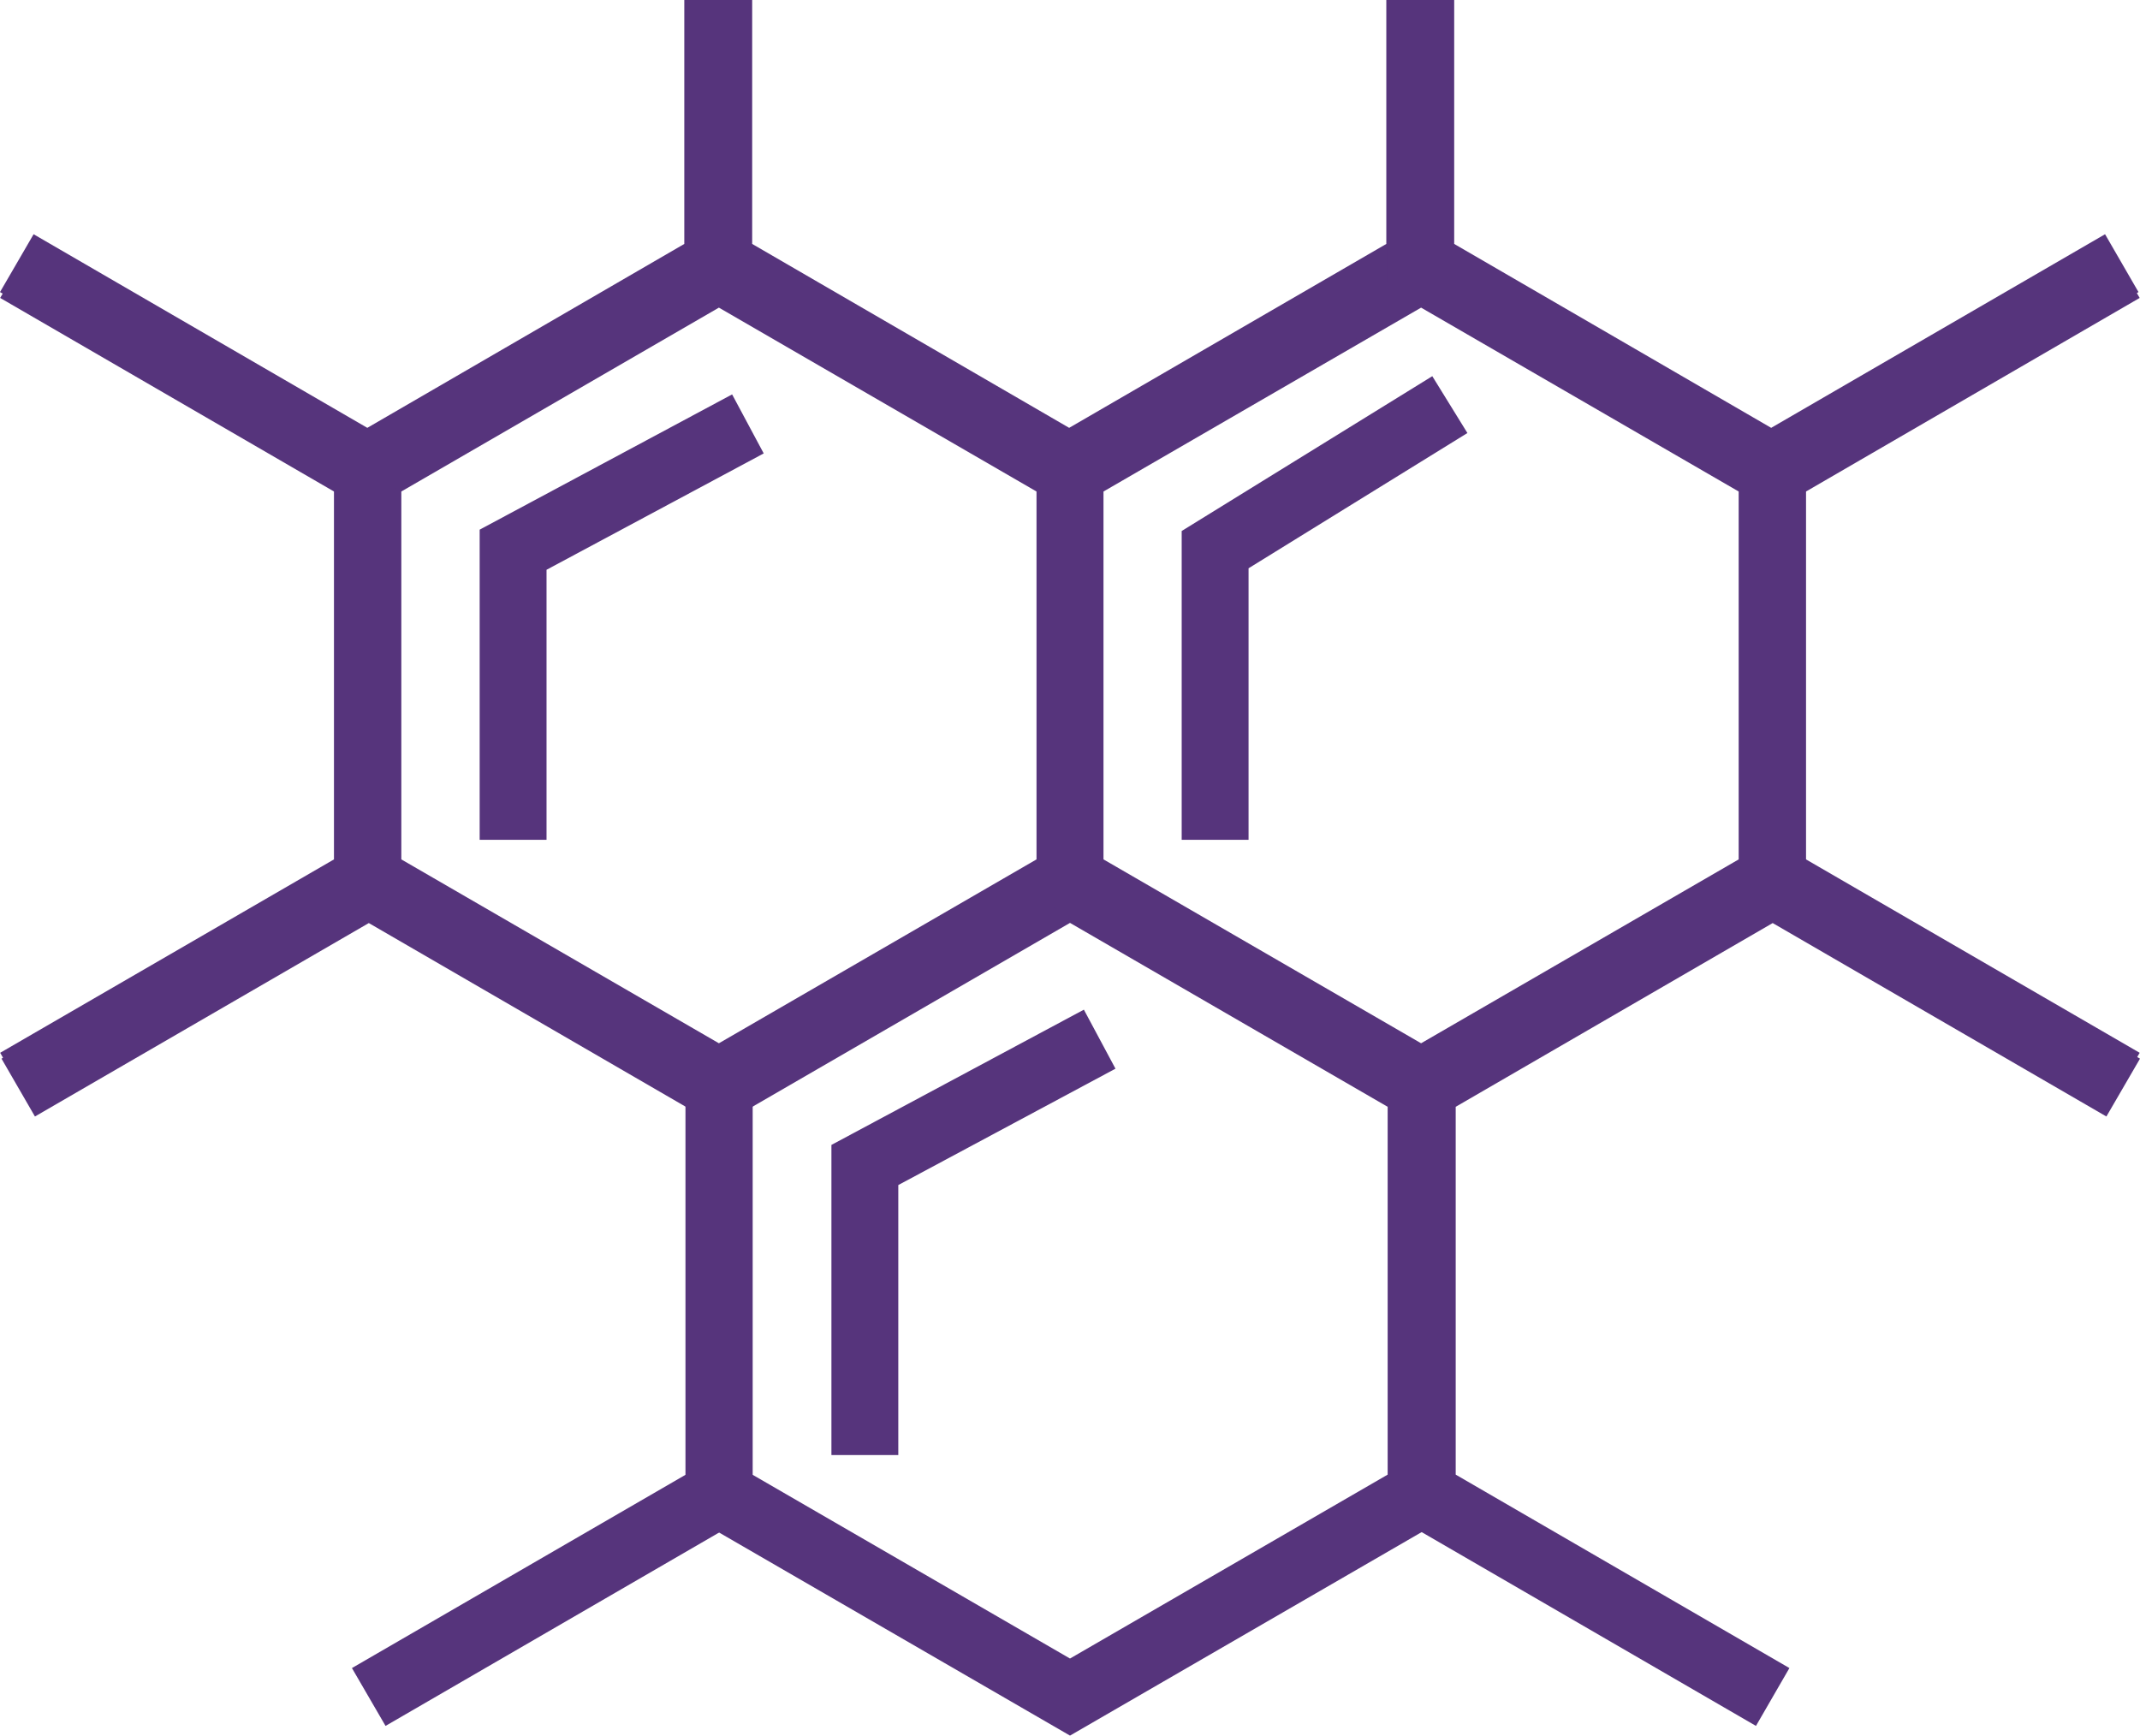 <svg id="Layer_1" data-name="Layer 1" xmlns="http://www.w3.org/2000/svg" viewBox="0 0 128 103.81"><defs><style>.cls-1{fill:#56347c;}</style></defs><polygon class="cls-1" points="53.73 87.03 49.73 87.03 49.73 68.48 64.83 60.39 66.72 63.92 53.73 70.88 53.73 87.03"/><polygon class="cls-1" points="32.69 50.23 28.69 50.23 28.69 31.68 43.79 23.59 45.68 27.12 32.69 34.08 32.69 50.23"/><polygon class="cls-1" points="74.68 50.23 70.68 50.23 70.68 31.76 85.67 22.5 87.77 25.9 74.68 33.99 74.68 50.23"/><polygon class="cls-1" points="23.06 103.23 21.05 99.77 41.02 88.2 41.02 66.2 22.06 55.21 2.09 66.78 0.09 63.32 22.06 50.59 45.02 63.9 45.02 90.5 23.06 103.23"/><path class="cls-1" d="M64,103.81l-23-13.31V63.9L64,50.58,87,63.9V90.5Zm-19-15.61,19,11,19-11v-22l-19-11-19,11Z"/><polygon class="cls-1" points="105.03 103.23 83.07 90.5 83.07 63.9 106.03 50.59 128 63.32 125.99 66.78 106.03 55.21 87.07 66.2 87.07 88.2 107.03 99.77 105.03 103.23"/><polygon class="cls-1" points="2.02 66.43 0.01 62.97 19.98 51.4 19.98 29.4 0.01 17.82 2.02 14.36 23.98 27.09 23.98 53.7 2.02 66.43"/><path class="cls-1" d="M43,67,20,53.7V27.09L43,13.78,66,27.09V53.7ZM24,51.4l19,11,19-11v-22l-19-11-19,11Z"/><path class="cls-1" d="M85,67,62,53.7V27.09L85,13.78l23,13.31V53.7ZM66,51.4l19,11,19-11v-22l-19-11-19,11Z"/><polygon class="cls-1" points="125.98 66.43 104.02 53.7 104.02 27.09 125.98 14.36 127.98 17.82 108.02 29.4 108.02 51.4 127.98 62.97 125.98 66.43"/><polygon class="cls-1" points="21.97 30.21 0 17.47 2.01 14.01 21.97 25.59 40.93 14.59 40.93 0 44.93 0 44.93 16.9 21.97 30.21"/><polygon class="cls-1" points="63.95 30.21 40.99 16.9 40.99 0 44.99 0 44.99 14.59 63.95 25.59 82.92 14.59 82.92 0 86.92 0 86.92 16.9 63.95 30.21"/><polygon class="cls-1" points="105.94 30.21 82.98 16.9 82.98 0 86.98 0 86.98 14.59 105.94 25.59 125.91 14.01 127.91 17.47 105.94 30.21"/></svg>